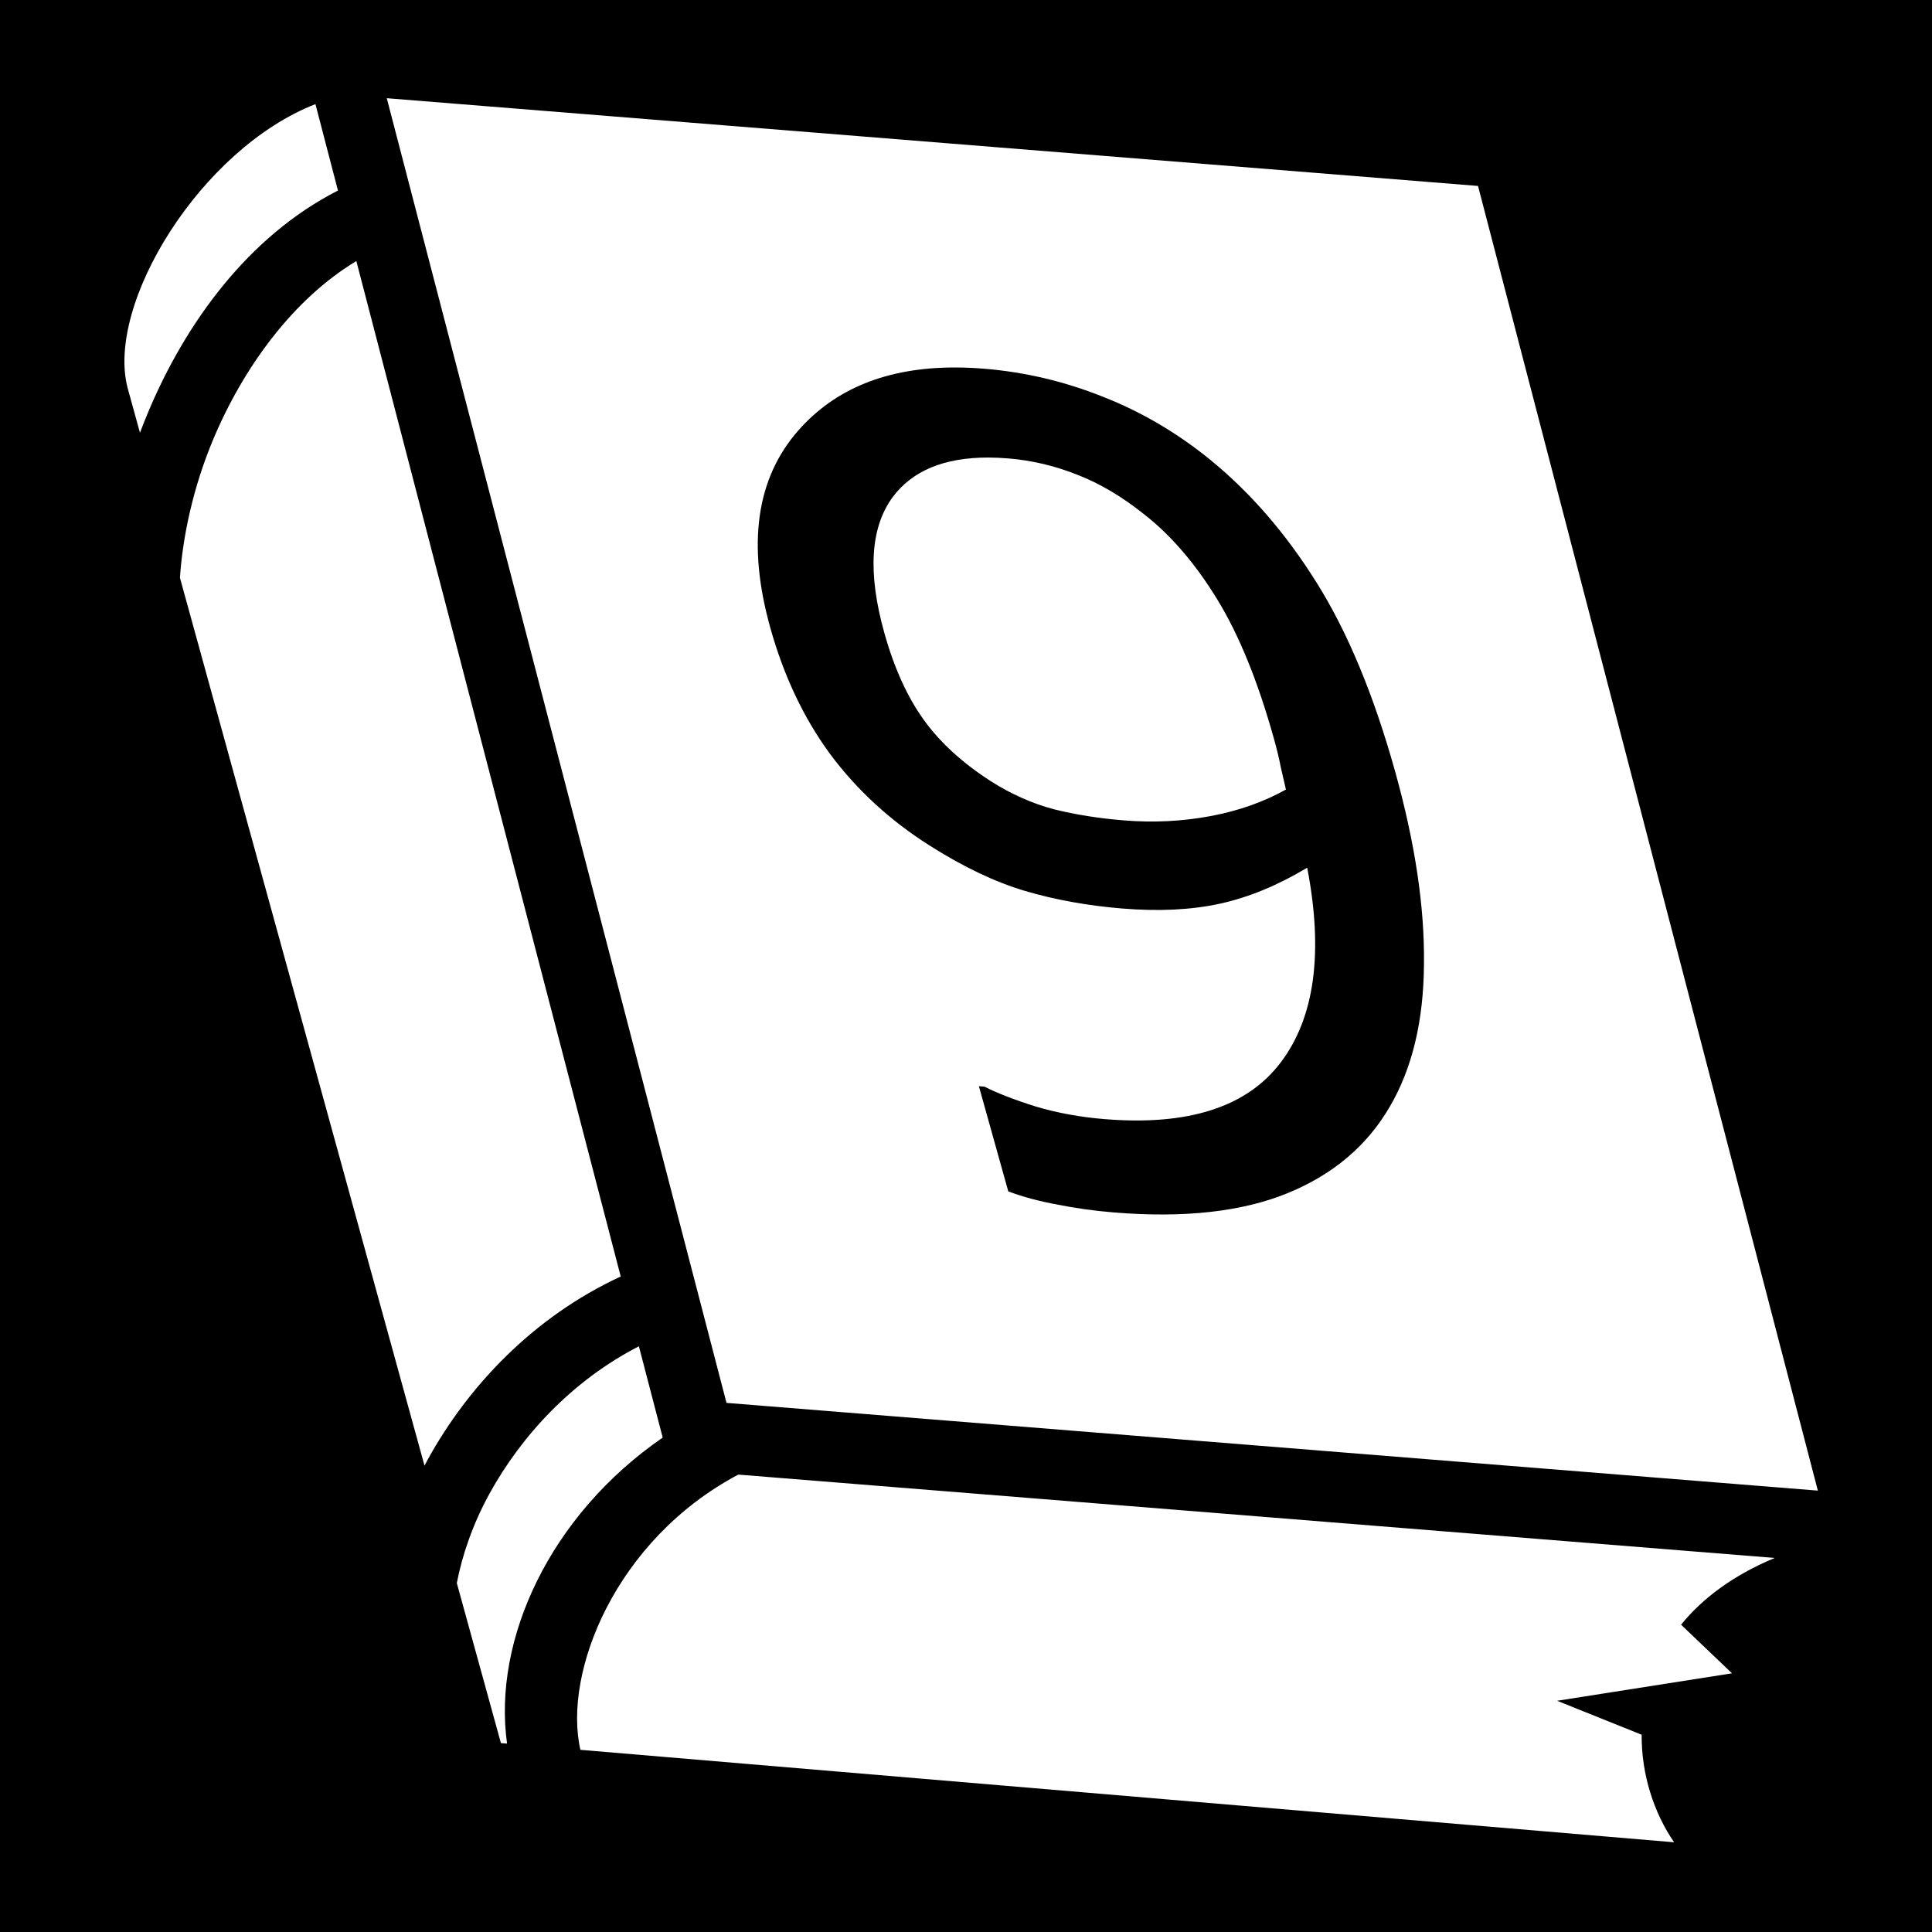 <svg xmlns="http://www.w3.org/2000/svg" viewBox="0 0 512 512"><path d="M0 0h512v512H0z"/><path d="m102.5 26.029 90.03 345.75 289.22 23.25-90.06-345.75-289.19-23.251zm-18.906 1.565c-30.466 11.873-55.68 53.098-49.75 75.312l3.25 11.779c.667-1.76 1.361-3.521 2.094-5.279 9.91-23.71 26.56-46.77 50.376-58.91l-5.97-22.906zm10.844 41.594c-16.657 10.012-29.92 28.076-38 47.406-5.247 12.55-8.038 25.629-8.75 36.529l64.812 235.29c.294-.55.572-1.104.875-1.654 10.603-19.252 27.823-37.696 51.125-48.471l-70.062-269.09v-.002zm158.48 28.199c2.544-.004 5.171.104 7.879.326 10.832.887 21.324 3.364 31.477 7.428 10.125 3.967 19.559 9.493 28.303 16.58 10.783 8.775 20.264 19.726 28.441 32.852 8.15 13.028 15.041 29.613 20.672 49.756 5.305 18.975 7.864 36.015 7.676 51.117-.088 15.111-3.121 27.747-9.102 37.906-6.026 10.346-15.067 17.973-27.121 22.881-12.054 4.908-27.361 6.602-45.916 5.082-5.216-.427-10.211-1.122-14.988-2.084-4.75-.864-9.094-2.029-13.031-3.492l-7.793-27.879 1.504.123c3.317 1.698 7.825 3.446 13.521 5.244 5.67 1.7 11.764 2.818 18.283 3.352 22.166 1.815 37.723-3.186 46.67-15.004 9.02-11.907 11.362-29.116 7.029-51.625-7.804 4.685-15.493 7.86-23.064 9.521-7.572 1.662-16.222 2.094-25.951 1.297-9.228-.756-17.847-2.318-25.859-4.686-7.912-2.359-16.336-6.377-25.273-12.053-10.486-6.659-19.263-14.747-26.334-24.264-6.97-9.509-12.237-20.637-15.801-33.385-6.202-22.187-3.727-39.621 7.428-52.305 9.761-11.098 23.544-16.661 41.352-16.689zm9.012 23.867c-11.712-.023-20.182 3.495-25.412 10.555-5.877 8.076-6.598 20.045-2.164 35.906 2.584 9.245 6.046 16.897 10.387 22.957 4.34 6.06 10.331 11.543 17.975 16.447 5.357 3.386 10.894 5.838 16.609 7.352 5.688 1.417 11.843 2.395 18.463 2.938 7.823.641 15.461.269 22.914-1.117 7.453-1.386 14.145-3.739 20.078-7.057-.471-2.035-.929-4.021-1.373-5.959-.371-2.027-.991-4.599-1.861-7.713-4.217-15.083-9.208-27.328-14.975-36.738-5.767-9.41-12.166-16.876-19.197-22.396-5.938-4.765-11.874-8.293-17.807-10.586-5.96-2.39-12.101-3.844-18.42-4.361-1.805-.148-3.544-.223-5.217-.227zm-92.62 235.53c-17.677 9.078-31.146 23.717-39.562 39-4.464 8.107-7.269 16.364-8.688 23.75l11.688 42.408 1.625.125c-3.84-27.548 11.352-60.504 41.25-81.094l-6.312-24.189zm26.344 33.998v.002c-32.567 17.27-46.51 52.439-41.844 72.939l289.84 24.5c-5.34-7.79-8.673-17.947-8.594-28.5l-22.406-9 46.35-7.28-13.5-12.88c5.604-6.917 13.706-13.05 24.812-17.688l-274.65-22.09z" fill="#fff"></path>
</svg>

